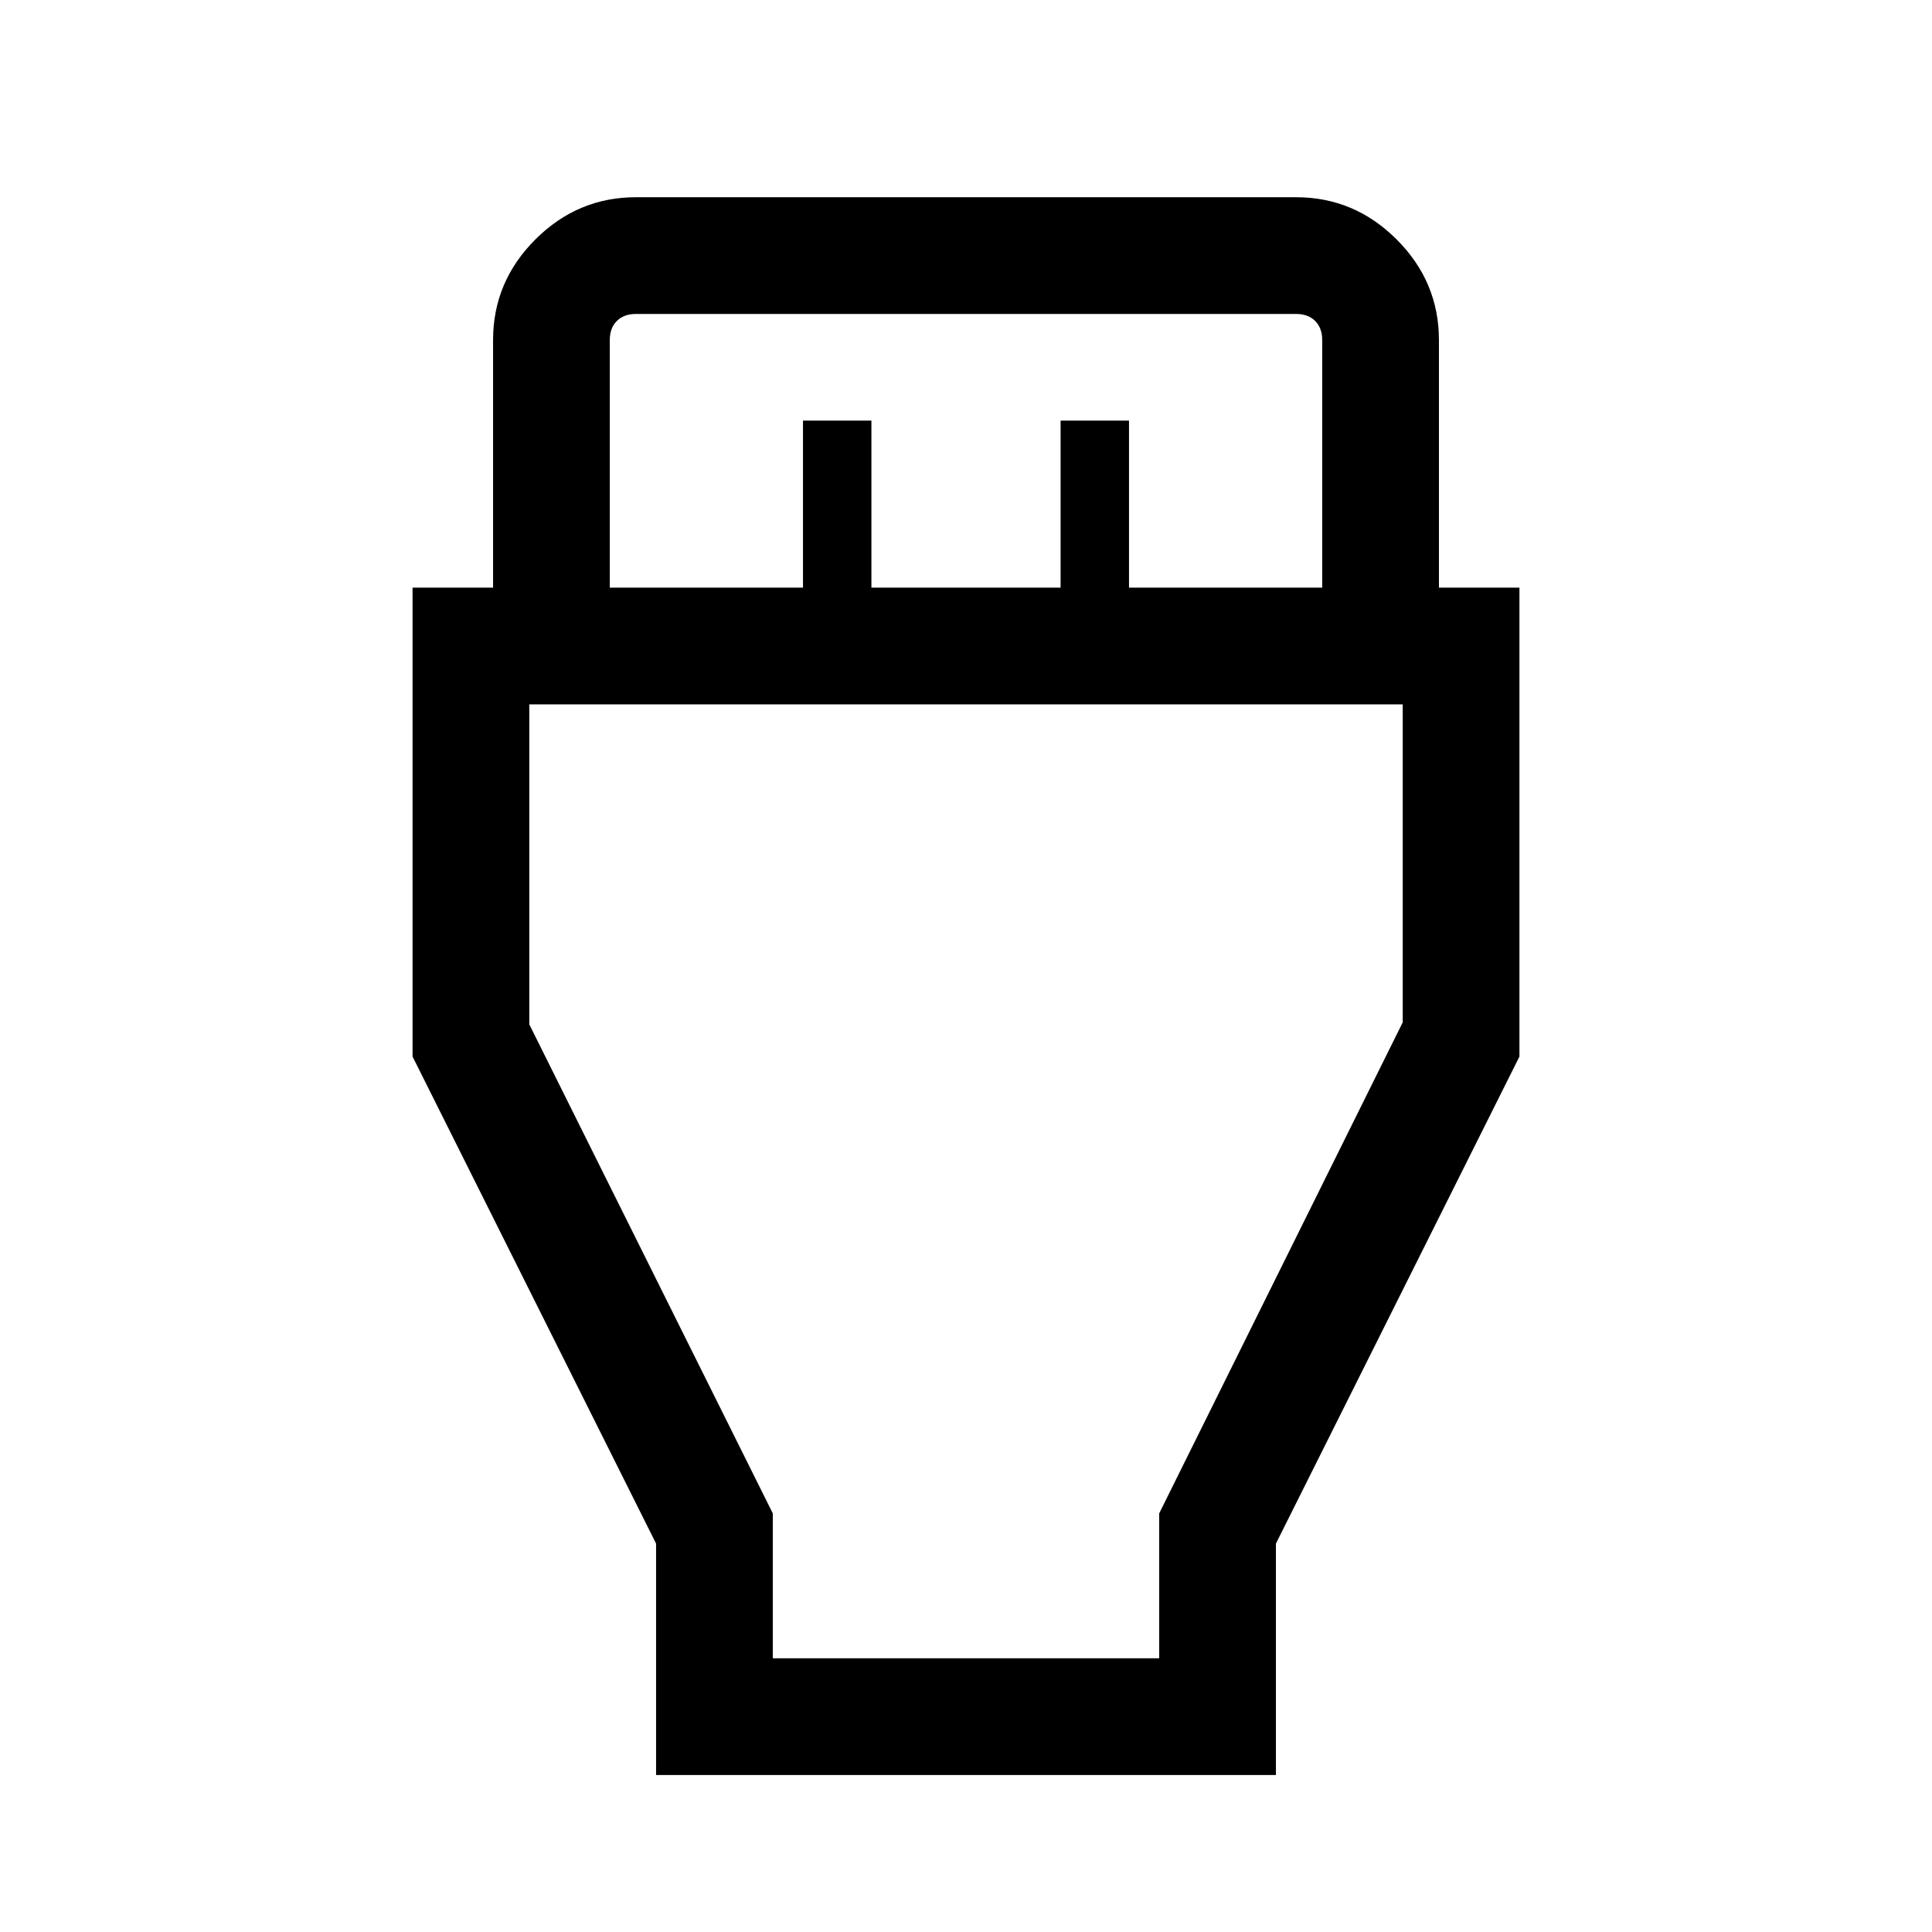 <svg xmlns="http://www.w3.org/2000/svg" height="48" width="48"><path d="M16.3 44.1V38.35L10.25 26.25V14.6H12.25V8.45Q12.25 7 13.3 5.95Q14.35 4.9 15.8 4.9H32.2Q33.65 4.9 34.7 5.95Q35.75 7 35.75 8.45V14.6H37.75V26.25L31.7 38.35V44.1ZM15.15 14.6H19.95V10.45H21.65V14.6H26.35V10.45H28.05V14.6H32.85V8.45Q32.85 8.15 32.675 7.975Q32.5 7.8 32.2 7.8H15.8Q15.5 7.8 15.325 7.975Q15.15 8.15 15.15 8.45ZM19.2 41.2H28.8V37.6L34.85 25.4V17.5H13.15V25.45L19.2 37.6ZM24 29.35Z"/></svg>